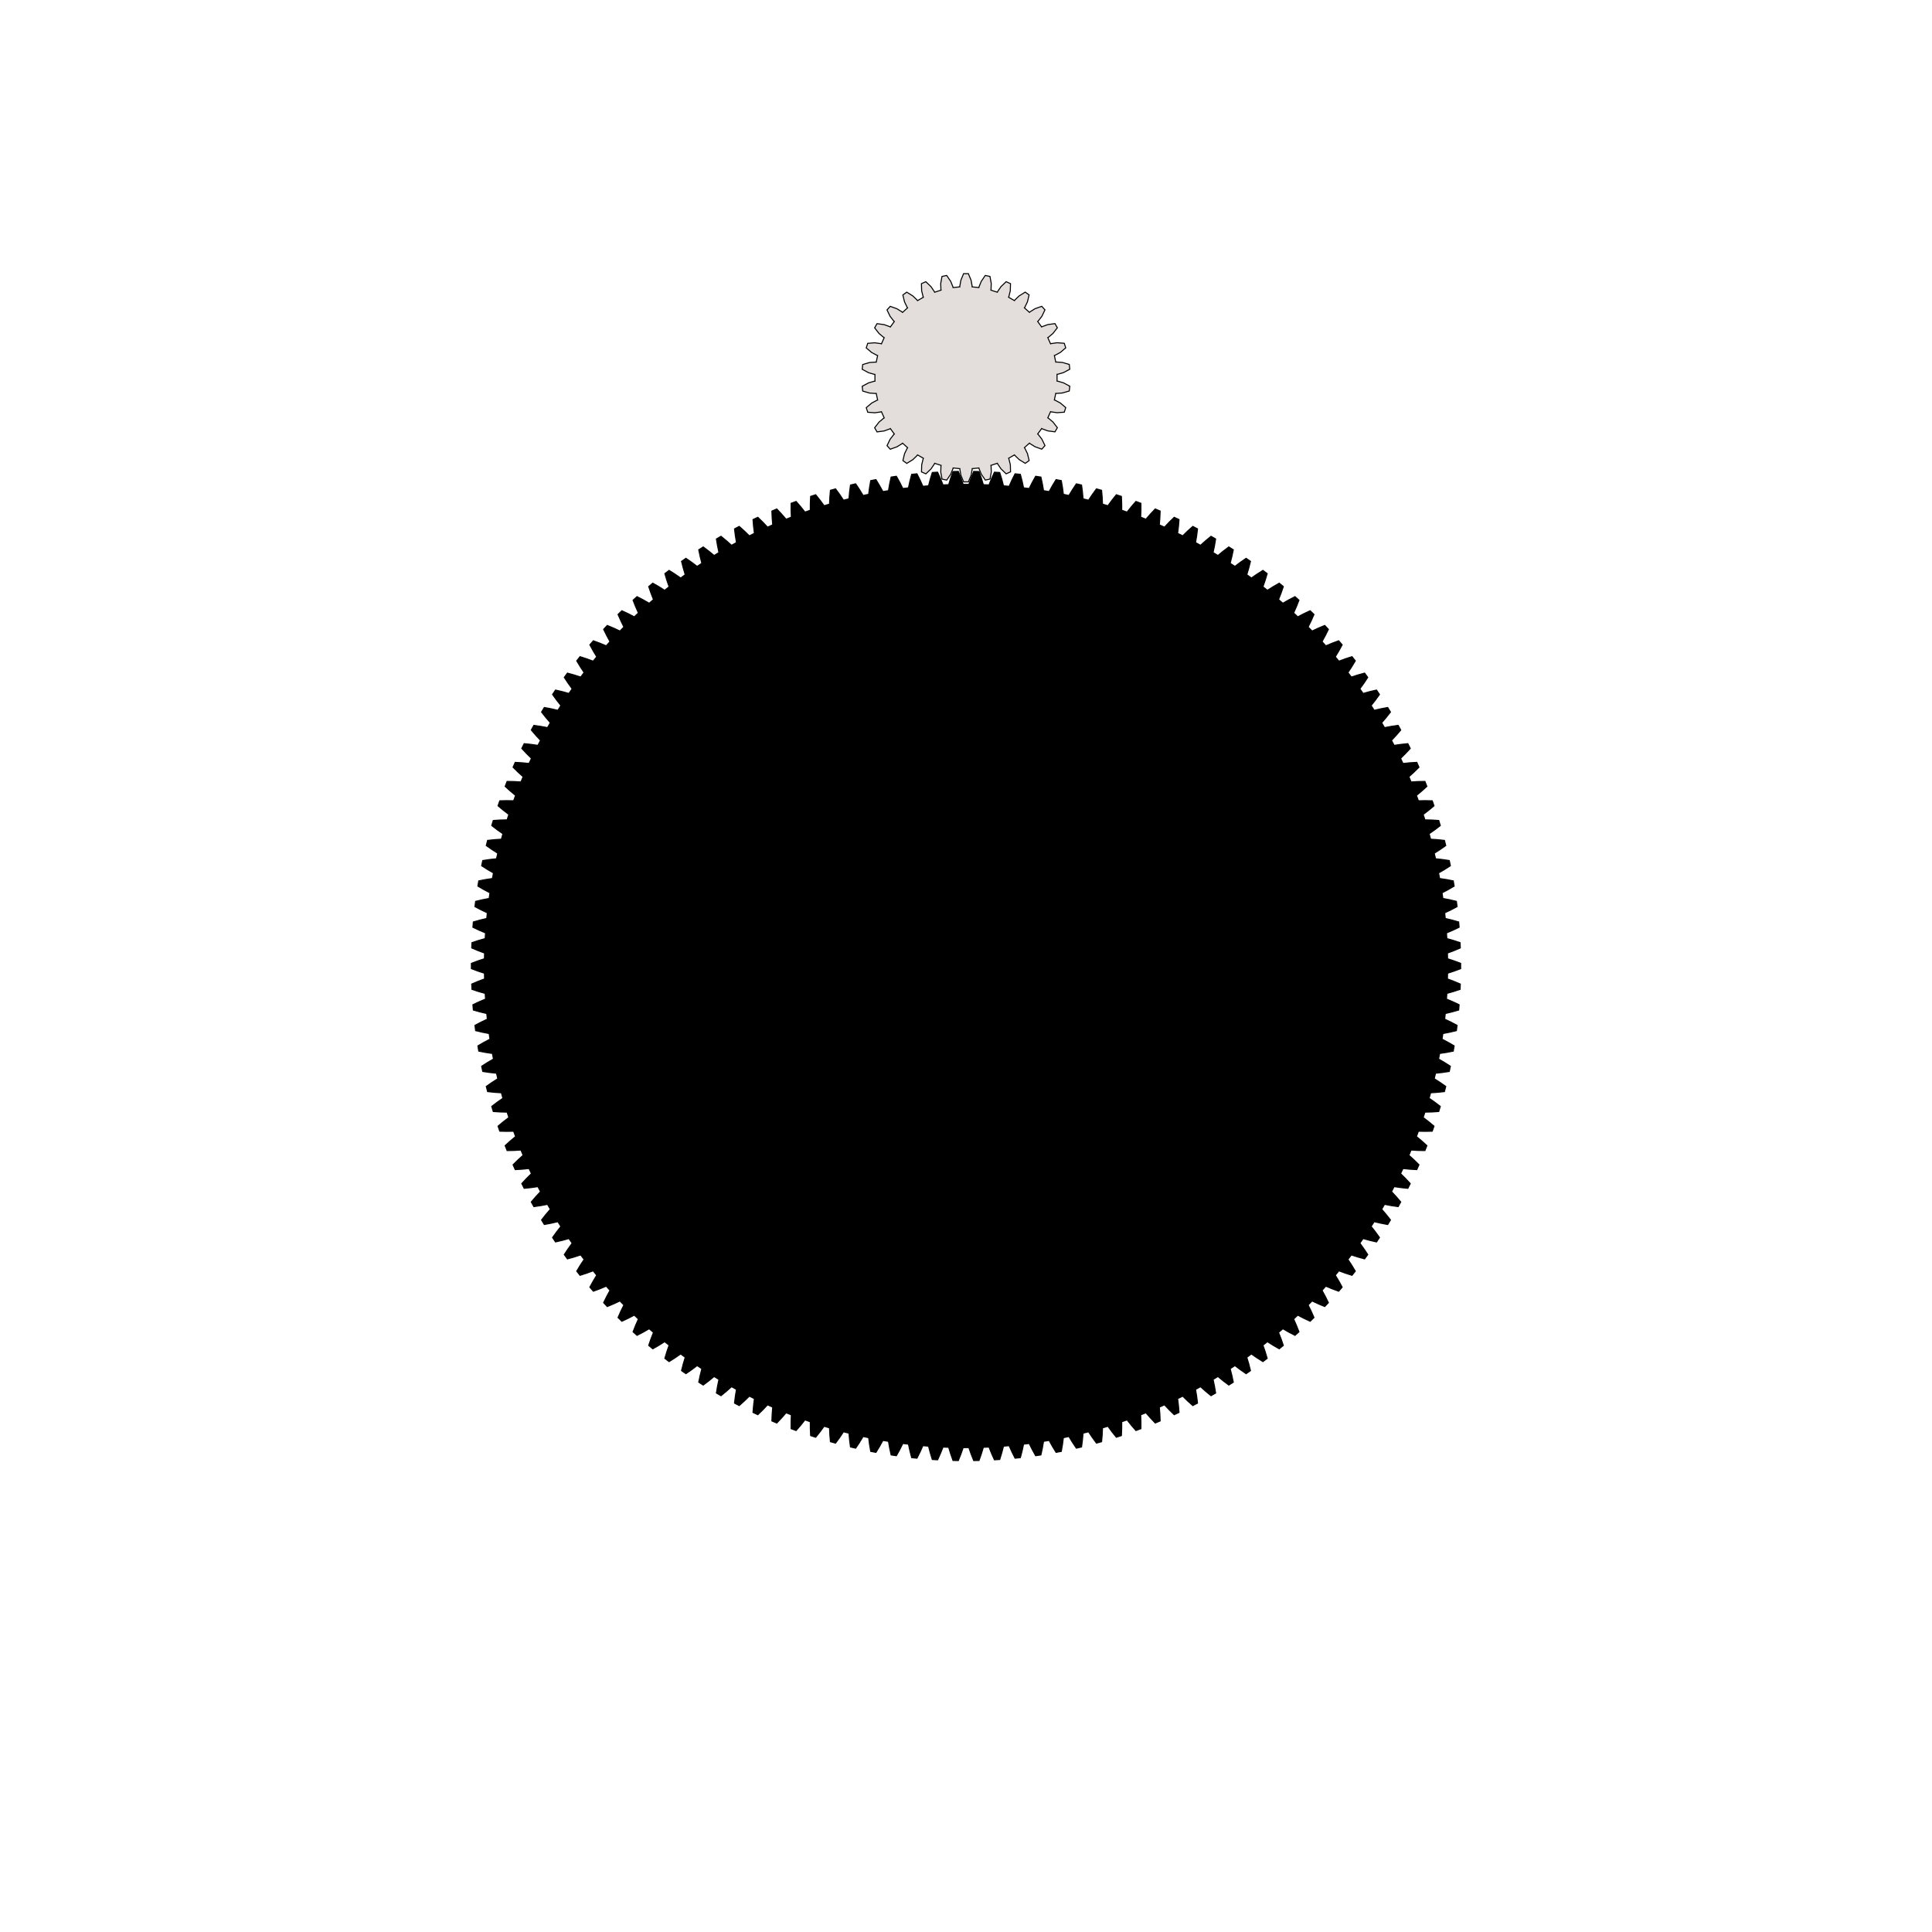 <?xml version="1.0" encoding="UTF-8" standalone="no"?>
<!-- Created with Inkscape (http://www.inkscape.org/) -->

<svg
   xmlns:dc="http://purl.org/dc/elements/1.1/"
   xmlns:cc="http://creativecommons.org/ns#"
   xmlns:rdf="http://www.w3.org/1999/02/22-rdf-syntax-ns#"
   xmlns:svg="http://www.w3.org/2000/svg"
   xmlns="http://www.w3.org/2000/svg"
   xmlns:sodipodi="http://sodipodi.sourceforge.net/DTD/sodipodi-0.dtd"
   xmlns:inkscape="http://www.inkscape.org/namespaces/inkscape"
   width="500mm"
   height="500mm"
   viewBox="0 0 500 500"
   version="1.1"
   id="svg5129"
   inkscape:version="0.92.1 r15371"
   sodipodi:docname="poc.svg">
  <sodipodi:namedview
     id="base"
     pagecolor="#ffffff"
     bordercolor="#666666"
     borderopacity="1.0"
     inkscape:pageopacity="0.0"
     inkscape:pageshadow="2"
     inkscape:zoom="0.24748737"
     inkscape:cx="-500.43398"
     inkscape:cy="556.13787"
     inkscape:document-units="mm"
     inkscape:current-layer="layer1"
     showgrid="false"
     inkscape:window-width="1855"
     inkscape:window-height="1056"
     inkscape:window-x="65"
     inkscape:window-y="24"
     inkscape:window-maximized="1"
     fit-margin-top="0"
     fit-margin-left="0"
     fit-margin-right="0"
     fit-margin-bottom="0" />
  <defs
     id="defs5123" />
  <g
     inkscape:label="Layer 1"
     inkscape:groupmode="layer"
     id="layer1"
     transform="translate(22.311,223.034)">
    <g
       transform="translate(227.689,26.966)"
       inkscape:label="Primary gear"
       id="primary_gear"
       style="fill:#000000;fill-opacity:1">
      <path
         d="m 124.631,-1.878 1.692,0.555 1.689,0.633 v 1.379 l -1.689,0.633 -1.692,0.555 -0.031,1.464 1.667,0.626 1.661,0.704 -0.058,1.378 -1.714,0.562 -1.713,0.484 -0.092,1.462 1.639,0.695 1.631,0.773 -0.115,1.374 -1.737,0.49 -1.732,0.412 -0.153,1.457 1.609,0.763 1.597,0.84 -0.173,1.368 -1.756,0.417 -1.748,0.339 -0.214,1.449 1.575,0.83 1.56,0.906 -0.23,1.36 -1.771,0.343 -1.761,0.265 -0.274,1.439 1.539,0.895 1.521,0.971 -0.287,1.349 -1.784,0.268 -1.77,0.191 -0.334,1.426 1.5,0.958 1.479,1.034 -0.343,1.335 -1.794,0.193 -1.777,0.117 -0.394,1.411 1.459,1.02 1.434,1.095 -0.399,1.32 -1.8,0.118 -1.78,0.043 -0.453,1.393 1.415,1.081 1.387,1.154 -0.453,1.302 -1.804,0.043 -1.78,-0.032 -0.511,1.373 1.368,1.139 1.338,1.211 -0.508,1.282 -1.804,-0.033 -1.777,-0.106 -0.568,1.35 1.32,1.195 1.286,1.266 -0.561,1.26 -1.801,-0.108 -1.771,-0.181 -0.624,1.325 1.268,1.249 1.232,1.319 -0.613,1.235 -1.795,-0.184 -1.762,-0.255 -0.679,1.298 1.215,1.301 1.175,1.369 -0.664,1.208 -1.786,-0.259 -1.75,-0.328 -0.732,1.269 1.159,1.351 1.117,1.417 -0.714,1.179 -1.773,-0.333 -1.735,-0.401 -0.785,1.237 1.102,1.399 1.057,1.463 -0.763,1.148 -1.758,-0.407 -1.716,-0.474 -0.836,1.203 1.042,1.443 0.994,1.506 -0.81,1.115 -1.739,-0.481 -1.695,-0.545 -0.886,1.167 0.981,1.486 0.931,1.546 -0.856,1.081 -1.718,-0.553 -1.671,-0.616 -0.934,1.129 0.918,1.526 0.865,1.583 -0.901,1.044 -1.693,-0.624 -1.643,-0.685 -0.98,1.089 0.853,1.563 0.798,1.618 -0.944,1.005 -1.665,-0.695 -1.613,-0.753 -1.025,1.047 0.787,1.597 0.729,1.65 -0.985,0.965 -1.635,-0.764 -1.58,-0.82 -1.068,1.003 0.719,1.629 0.66,1.679 -1.025,0.923 -1.601,-0.832 -1.545,-0.886 -1.109,0.957 0.65,1.657 0.589,1.706 -1.062,0.879 -1.565,-0.898 -1.506,-0.95 -1.148,0.91 0.581,1.683 0.517,1.729 -1.098,0.834 -1.526,-0.963 -1.465,-1.012 -1.185,0.861 0.51,1.706 0.444,1.749 -1.132,0.787 -1.484,-1.026 -1.421,-1.072 -1.22,0.811 0.438,1.726 0.37,1.766 -1.164,0.739 -1.44,-1.087 -1.375,-1.131 -1.253,0.759 0.365,1.743 0.296,1.78 -1.194,0.689 -1.393,-1.146 -1.327,-1.187 -1.284,0.706 0.292,1.756 0.221,1.791 -1.222,0.639 -1.344,-1.204 -1.276,-1.242 -1.312,0.651 0.218,1.767 0.146,1.798 -1.248,0.587 -1.293,-1.259 -1.223,-1.294 -1.338,0.596 0.144,1.775 0.071,1.803 -1.271,0.534 -1.239,-1.312 -1.167,-1.344 -1.362,0.539 0.069,1.779 -0.005,1.804 -1.292,0.481 -1.183,-1.363 -1.11,-1.392 -1.383,0.482 -0.005,1.78 -0.08,1.803 -1.311,0.426 -1.125,-1.411 -1.051,-1.437 -1.402,0.423 -0.08,1.779 -0.156,1.798 -1.328,0.371 -1.064,-1.457 -0.99,-1.48 -1.419,0.364 -0.154,1.774 -0.231,1.789 -1.342,0.315 -1.003,-1.5 -0.927,-1.52 -1.433,0.305 -0.228,1.766 -0.306,1.778 -1.354,0.258 -0.939,-1.541 -0.862,-1.558 -1.444,0.244 -0.302,1.755 -0.38,1.764 -1.364,0.201 -0.874,-1.579 -0.796,-1.592 -1.453,0.184 -0.375,1.74 -0.453,1.746 -1.371,0.144 -0.807,-1.614 -0.729,-1.624 -1.46,0.123 -0.448,1.723 -0.526,1.726 -1.376,0.087 -0.738,-1.646 -0.66,-1.653 -1.463,0.061 -0.52,1.703 -0.598,1.702 -1.379,0.029 -0.669,-1.676 -0.591,-1.68 h -1.465 l -0.591,1.68 -0.669,1.676 -1.379,-0.029 -0.598,-1.702 -0.52,-1.703 -1.463,-0.061 -0.66,1.653 -0.738,1.646 -1.376,-0.087 -0.526,-1.726 -0.448,-1.723 -1.46,-0.123 -0.729,1.624 -0.807,1.614 -1.371,-0.144 -0.453,-1.746 -0.375,-1.74 -1.453,-0.184 -0.796,1.592 -0.874,1.579 -1.364,-0.201 -0.38,-1.764 -0.302,-1.755 -1.444,-0.244 -0.862,1.558 -0.939,1.541 -1.354,-0.258 -0.306,-1.778 -0.228,-1.766 -1.433,-0.305 -0.927,1.52 -1.003,1.5 -1.342,-0.315 -0.231,-1.789 -0.154,-1.774 -1.419,-0.364 -0.99,1.48 -1.064,1.457 -1.328,-0.371 -0.156,-1.798 -0.08,-1.779 -1.402,-0.423 -1.051,1.437 -1.125,1.411 -1.311,-0.426 -0.08,-1.803 -0.005,-1.78 -1.383,-0.482 -1.11,1.392 -1.183,1.363 -1.292,-0.481 -0.005,-1.804 0.069,-1.779 -1.362,-0.539 -1.167,1.344 -1.239,1.312 -1.271,-0.534 0.071,-1.803 0.144,-1.775 -1.338,-0.596 -1.223,1.294 -1.293,1.259 -1.248,-0.587 0.146,-1.798 0.218,-1.767 -1.312,-0.651 -1.276,1.242 -1.344,1.204 -1.222,-0.639 0.221,-1.791 0.292,-1.756 -1.284,-0.706 -1.327,1.187 -1.393,1.146 -1.194,-0.689 0.296,-1.78 0.365,-1.743 -1.253,-0.759 -1.375,1.131 -1.44,1.087 -1.164,-0.739 0.37,-1.766 0.438,-1.726 -1.22,-0.811 -1.421,1.072 -1.484,1.026 -1.132,-0.787 0.444,-1.749 0.51,-1.706 -1.185,-0.861 -1.465,1.012 -1.526,0.963 -1.098,-0.834 0.517,-1.729 0.581,-1.683 -1.148,-0.91 -1.506,0.95 -1.565,0.898 -1.062,-0.879 0.589,-1.706 0.65,-1.657 -1.109,-0.957 -1.545,0.886 -1.601,0.832 -1.025,-0.923 0.66,-1.679 0.719,-1.629 -1.068,-1.003 -1.58,0.82 -1.635,0.764 -0.985,-0.965 0.729,-1.65 0.787,-1.597 -1.025,-1.047 -1.613,0.753 -1.665,0.695 -0.944,-1.005 0.798,-1.618 0.853,-1.563 -0.98,-1.089 -1.643,0.685 -1.693,0.624 -0.901,-1.044 0.865,-1.583 0.918,-1.526 -0.934,-1.129 -1.671,0.616 -1.718,0.553 -0.856,-1.081 0.931,-1.546 0.981,-1.486 -0.886,-1.167 -1.695,0.545 -1.739,0.481 -0.81,-1.115 0.994,-1.506 1.042,-1.443 -0.836,-1.203 -1.716,0.474 -1.758,0.407 -0.763,-1.148 1.057,-1.463 1.102,-1.399 -0.785,-1.237 -1.735,0.401 -1.773,0.333 -0.714,-1.179 1.117,-1.417 1.159,-1.351 -0.732,-1.269 -1.75,0.328 -1.786,0.259 -0.664,-1.208 1.175,-1.369 1.215,-1.301 -0.679,-1.298 -1.762,0.255 -1.795,0.184 -0.613,-1.235 1.232,-1.319 1.268,-1.249 -0.624,-1.325 -1.771,0.181 -1.801,0.108 -0.561,-1.26 1.286,-1.266 1.32,-1.195 -0.568,-1.35 -1.777,0.106 -1.804,0.033 -0.508,-1.282 1.338,-1.211 1.368,-1.139 -0.511,-1.373 -1.78,0.032 -1.804,-0.043 -0.453,-1.302 1.387,-1.154 1.415,-1.081 -0.453,-1.393 -1.78,-0.043 -1.8,-0.118 -0.399,-1.32 1.434,-1.095 1.459,-1.02 -0.394,-1.411 -1.777,-0.117 -1.794,-0.193 -0.343,-1.335 1.479,-1.034 1.5,-0.958 -0.334,-1.426 -1.77,-0.191 -1.784,-0.268 -0.287,-1.349 1.521,-0.971 1.539,-0.895 -0.274,-1.439 -1.761,-0.265 -1.771,-0.343 -0.23,-1.36 1.56,-0.906 1.575,-0.83 -0.214,-1.449 -1.748,-0.339 -1.756,-0.417 -0.173,-1.368 1.597,-0.84 1.609,-0.763 -0.153,-1.457 -1.732,-0.412 -1.737,-0.49 -0.115,-1.374 1.631,-0.773 1.639,-0.695 -0.092,-1.462 -1.713,-0.484 -1.714,-0.562 -0.058,-1.378 1.661,-0.704 1.667,-0.626 -0.031,-1.464 -1.692,-0.555 -1.689,-0.633 v -1.379 l 1.689,-0.633 1.692,-0.555 0.031,-1.464 -1.667,-0.626 -1.661,-0.704 0.058,-1.378 1.714,-0.562 1.713,-0.484 0.092,-1.462 -1.639,-0.695 -1.631,-0.773 0.115,-1.374 1.737,-0.49 1.732,-0.412 0.153,-1.457 -1.609,-0.763 -1.597,-0.84 0.173,-1.368 1.756,-0.417 1.748,-0.339 0.214,-1.449 -1.575,-0.83 -1.56,-0.906 0.23,-1.36 1.771,-0.343 1.761,-0.265 0.274,-1.439 -1.539,-0.895 -1.521,-0.971 0.287,-1.349 1.784,-0.268 1.77,-0.191 0.334,-1.426 -1.5,-0.958 -1.479,-1.034 0.343,-1.335 1.794,-0.193 1.777,-0.117 0.394,-1.411 -1.459,-1.02 -1.434,-1.095 0.399,-1.32 1.8,-0.118 1.78,-0.043 0.453,-1.393 -1.415,-1.081 -1.387,-1.154 0.453,-1.302 1.804,-0.043 1.78,0.032 0.511,-1.373 -1.368,-1.139 -1.338,-1.211 0.508,-1.282 1.804,0.033 1.777,0.106 0.568,-1.35 -1.32,-1.195 -1.286,-1.266 0.561,-1.26 1.801,0.108 1.771,0.181 0.624,-1.325 -1.268,-1.249 -1.232,-1.319 0.613,-1.235 1.795,0.184 1.762,0.255 0.679,-1.298 -1.215,-1.301 -1.175,-1.369 0.664,-1.208 1.786,0.259 1.75,0.328 0.732,-1.269 -1.159,-1.351 -1.117,-1.417 0.714,-1.179 1.773,0.333 1.735,0.401 0.785,-1.237 -1.102,-1.399 -1.057,-1.463 0.763,-1.148 1.758,0.407 1.716,0.474 0.836,-1.203 -1.042,-1.443 -0.994,-1.506 0.81,-1.115 1.739,0.481 1.695,0.545 0.886,-1.167 -0.981,-1.486 -0.931,-1.546 0.856,-1.081 1.718,0.553 1.671,0.616 0.934,-1.129 -0.918,-1.526 -0.865,-1.583 0.901,-1.044 1.693,0.624 1.643,0.685 0.98,-1.089 -0.853,-1.563 -0.798,-1.618 0.944,-1.005 1.665,0.695 1.613,0.753 1.025,-1.047 -0.787,-1.597 -0.729,-1.65 0.985,-0.965 1.635,0.764 1.58,0.82 1.068,-1.003 -0.719,-1.629 -0.66,-1.679 1.025,-0.923 1.601,0.832 1.545,0.886 1.109,-0.957 -0.65,-1.657 -0.589,-1.706 1.062,-0.879 1.565,0.898 1.506,0.95 1.148,-0.91 -0.581,-1.683 -0.517,-1.729 1.098,-0.834 1.526,0.963 1.465,1.012 1.185,-0.861 -0.51,-1.706 -0.444,-1.749 1.132,-0.787 1.484,1.026 1.421,1.072 1.22,-0.811 -0.438,-1.726 -0.37,-1.766 1.164,-0.739 1.44,1.087 1.375,1.131 1.253,-0.759 -0.365,-1.743 -0.296,-1.78 1.194,-0.689 1.393,1.146 1.327,1.187 1.284,-0.706 -0.292,-1.756 -0.221,-1.791 1.222,-0.639 1.344,1.204 1.276,1.242 1.312,-0.651 -0.218,-1.767 -0.146,-1.798 1.248,-0.587 1.293,1.259 1.223,1.294 1.338,-0.596 -0.144,-1.775 -0.071,-1.803 1.271,-0.534 1.239,1.312 1.167,1.344 1.362,-0.539 -0.069,-1.779 0.005,-1.804 1.292,-0.481 1.183,1.363 1.11,1.392 1.383,-0.482 0.005,-1.78 0.08,-1.803 1.311,-0.426 1.125,1.411 1.051,1.437 1.402,-0.423 0.08,-1.779 0.156,-1.798 1.328,-0.371 1.064,1.457 0.99,1.48 1.419,-0.364 0.154,-1.774 0.231,-1.789 1.342,-0.315 1.003,1.5 0.927,1.52 1.433,-0.305 0.228,-1.766 0.306,-1.778 1.354,-0.258 0.939,1.541 0.862,1.558 1.444,-0.244 0.302,-1.755 0.38,-1.764 1.364,-0.201 0.874,1.579 0.796,1.592 1.453,-0.184 0.375,-1.74 0.453,-1.746 1.371,-0.144 0.807,1.614 0.729,1.624 1.46,-0.123 0.448,-1.723 0.526,-1.726 1.376,-0.087 0.738,1.646 0.66,1.653 1.463,-0.061 0.52,-1.703 0.598,-1.702 1.379,-0.029 0.669,1.676 0.591,1.68 h 1.465 l 0.591,-1.68 0.669,-1.676 1.379,0.029 0.598,1.702 0.52,1.703 1.463,0.061 0.66,-1.653 0.738,-1.646 1.376,0.087 0.526,1.726 0.448,1.723 1.46,0.123 0.729,-1.624 0.807,-1.614 1.371,0.144 0.453,1.746 0.375,1.74 1.453,0.184 0.796,-1.592 0.874,-1.579 1.364,0.201 0.38,1.764 0.302,1.755 1.444,0.244 0.862,-1.558 0.939,-1.541 1.354,0.258 0.306,1.778 0.228,1.766 1.433,0.305 0.927,-1.52 1.003,-1.5 1.342,0.315 0.231,1.789 0.154,1.774 1.419,0.364 0.99,-1.48 1.064,-1.457 1.328,0.371 0.156,1.798 0.08,1.779 1.402,0.423 1.051,-1.437 1.125,-1.411 1.311,0.426 0.08,1.803 0.005,1.78 1.383,0.482 1.11,-1.392 1.183,-1.363 1.292,0.481 0.005,1.804 -0.069,1.779 1.362,0.539 1.167,-1.344 1.239,-1.312 1.271,0.534 -0.071,1.803 -0.144,1.775 1.338,0.596 1.223,-1.294 1.293,-1.259 1.248,0.587 -0.146,1.798 -0.218,1.767 1.312,0.651 1.276,-1.242 1.344,-1.204 1.222,0.639 -0.221,1.791 -0.292,1.756 1.284,0.706 1.327,-1.187 1.393,-1.146 1.194,0.689 -0.296,1.78 -0.365,1.743 1.253,0.759 1.375,-1.131 1.44,-1.087 1.164,0.739 -0.37,1.766 -0.438,1.726 1.22,0.811 1.421,-1.072 1.484,-1.026 1.132,0.787 -0.444,1.749 -0.51,1.706 1.185,0.861 1.465,-1.012 1.526,-0.963 1.098,0.834 -0.517,1.729 -0.581,1.683 1.148,0.91 1.506,-0.95 1.565,-0.898 1.062,0.879 -0.589,1.706 -0.65,1.657 1.109,0.957 1.545,-0.886 1.601,-0.832 1.025,0.923 -0.66,1.679 -0.719,1.629 1.068,1.003 1.58,-0.82 1.635,-0.764 0.985,0.965 -0.729,1.65 -0.787,1.597 1.025,1.047 1.613,-0.753 1.665,-0.695 0.944,1.005 -0.798,1.618 -0.853,1.563 0.98,1.089 1.643,-0.685 1.693,-0.624 0.901,1.044 -0.865,1.583 -0.918,1.526 0.934,1.129 1.671,-0.616 1.718,-0.553 0.856,1.081 -0.931,1.546 -0.981,1.486 0.886,1.167 1.695,-0.545 1.739,-0.481 0.81,1.115 -0.994,1.506 -1.042,1.443 0.836,1.203 1.716,-0.474 1.758,-0.407 0.763,1.148 -1.057,1.463 -1.102,1.399 0.785,1.237 1.735,-0.401 1.773,-0.333 0.714,1.179 -1.117,1.417 -1.159,1.351 0.732,1.269 1.75,-0.328 1.786,-0.259 0.664,1.208 -1.175,1.369 -1.215,1.301 0.679,1.298 1.762,-0.255 1.795,-0.184 0.613,1.235 -1.232,1.319 -1.268,1.249 0.624,1.325 1.771,-0.181 1.801,-0.108 0.561,1.26 -1.286,1.266 -1.32,1.195 0.568,1.35 1.777,-0.106 1.804,-0.033 0.508,1.282 -1.338,1.211 -1.368,1.139 0.511,1.373 1.78,-0.032 1.804,0.043 0.453,1.302 -1.387,1.154 -1.415,1.081 0.453,1.393 1.78,0.043 1.8,0.118 0.399,1.32 -1.434,1.095 -1.459,1.02 0.394,1.411 1.777,0.117 1.794,0.193 0.343,1.335 -1.479,1.034 -1.5,0.958 0.334,1.426 1.77,0.191 1.784,0.268 0.287,1.349 -1.521,0.971 -1.539,0.895 0.274,1.439 1.761,0.265 1.771,0.343 0.23,1.36 -1.56,0.906 -1.575,0.83 0.214,1.449 1.748,0.339 1.756,0.417 0.173,1.368 -1.597,0.84 -1.609,0.763 0.153,1.457 1.732,0.412 1.737,0.49 0.115,1.374 -1.631,0.773 -1.639,0.695 0.092,1.462 1.713,0.484 1.714,0.562 0.058,1.378 -1.661,0.704 -1.667,0.626 z"
         style="fill:#000000;fill-opacity:1;stroke:#000000;stroke-width:0.265"
         id="path5134"
         inkscape:connector-curvature="0" />
    </g>
    <g
       id="secondary_gear"
       inkscape:label="Secondary Gear"
       transform="rotate(-6.016,-1078.158,-2229.114)"
       style="fill:#e3dedb;image-rendering:auto">
      <path
         id="path5150"
         style="fill:#e3dedb;stroke:#000000;stroke-width:0.265"
         d="m 23.528,-1.585 0.16,-0.011 1.543,0.273 1.712,0.701 v 1.242 l -1.712,0.701 -1.543,0.273 -0.16,-0.011 -0.185,1.756 0.159,0.023 1.452,0.588 1.529,1.042 -0.258,1.215 -1.82,0.33 -1.566,-0.053 -0.155,-0.044 -0.546,1.68 0.151,0.055 1.298,0.877 1.279,1.337 -0.505,1.135 -1.849,-0.056 -1.521,-0.378 -0.142,-0.075 -0.883,1.529 0.136,0.085 1.087,1.128 0.973,1.574 -0.73,1.005 -1.797,-0.439 -1.409,-0.686 -0.123,-0.103 -1.182,1.312 0.115,0.112 0.829,1.329 0.624,1.741 -0.923,0.831 -1.667,-0.803 -1.236,-0.964 -0.099,-0.126 -1.429,1.038 0.09,0.133 0.535,1.473 0.249,1.833 -1.076,0.621 -1.463,-1.132 -1.008,-1.199 -0.071,-0.144 -1.613,0.718 0.06,0.149 0.217,1.552 -0.138,1.845 -1.181,0.384 -1.196,-1.411 -0.737,-1.383 -0.039,-0.156 -1.728,0.367 0.028,0.158 L 3.952,24.955 3.434,26.731 2.199,26.86 1.322,25.231 0.889,23.725 0.883,23.565 h -1.766 l -0.006,0.161 -0.433,1.506 -0.876,1.629 -1.235,-0.13 -0.519,-1.776 -0.111,-1.563 0.028,-0.158 -1.728,-0.367 -0.039,0.156 -0.737,1.383 -1.196,1.411 -1.181,-0.384 -0.138,-1.845 0.217,-1.552 0.06,-0.149 -1.613,-0.718 -0.071,0.144 -1.008,1.199 -1.463,1.132 -1.076,-0.621 0.249,-1.833 0.535,-1.473 0.09,-0.133 -1.429,-1.038 -0.099,0.126 -1.236,0.964 -1.667,0.803 -0.923,-0.831 0.624,-1.741 0.829,-1.329 0.115,-0.112 -1.182,-1.312 -0.123,0.103 -1.409,0.686 -1.797,0.439 -0.73,-1.005 0.973,-1.574 1.087,-1.128 0.136,-0.085 -0.883,-1.529 -0.142,0.075 -1.521,0.378 -1.849,0.056 -0.505,-1.135 1.279,-1.337 1.298,-0.877 0.151,-0.055 -0.546,-1.68 -0.155,0.044 -1.566,0.053 -1.82,-0.33 -0.258,-1.215 1.529,-1.042 1.452,-0.588 0.159,-0.023 -0.185,-1.756 -0.16,0.011 -1.543,-0.273 -1.712,-0.701 v -1.242 l 1.712,-0.701 1.543,-0.273 0.16,0.011 0.185,-1.756 -0.159,-0.023 -1.452,-0.588 -1.529,-1.042 0.258,-1.215 1.82,-0.33 1.566,0.053 0.155,0.044 0.546,-1.68 -0.151,-0.055 -1.298,-0.877 -1.279,-1.337 0.505,-1.135 1.849,0.056 1.521,0.378 0.142,0.075 0.883,-1.529 -0.136,-0.085 -1.087,-1.128 -0.973,-1.574 0.73,-1.005 1.797,0.439 1.409,0.686 0.123,0.103 1.182,-1.312 -0.115,-0.112 -0.829,-1.329 -0.624,-1.741 0.923,-0.831 1.667,0.803 1.236,0.964 0.099,0.126 1.429,-1.038 -0.09,-0.133 -0.535,-1.473 -0.249,-1.833 1.076,-0.621 1.463,1.132 1.008,1.199 0.071,0.144 1.613,-0.718 -0.06,-0.149 -0.217,-1.552 0.138,-1.845 1.181,-0.384 1.196,1.411 0.737,1.383 0.039,0.156 1.728,-0.367 -0.028,-0.158 0.111,-1.563 0.519,-1.776 1.235,-0.13 0.876,1.629 0.433,1.506 0.006,0.161 h 1.766 l 0.006,-0.161 0.433,-1.506 0.876,-1.629 1.235,0.13 0.519,1.776 0.111,1.563 -0.028,0.158 1.728,0.367 0.039,-0.156 0.737,-1.383 1.196,-1.411 1.181,0.384 0.138,1.845 -0.217,1.552 -0.06,0.149 1.613,0.718 0.071,-0.144 1.008,-1.199 1.463,-1.132 1.076,0.621 -0.249,1.833 -0.535,1.473 -0.09,0.133 1.429,1.038 0.099,-0.126 1.236,-0.964 1.667,-0.803 0.923,0.831 -0.624,1.741 -0.829,1.329 -0.115,0.112 1.182,1.312 0.123,-0.103 1.409,-0.686 1.797,-0.439 0.73,1.005 -0.973,1.574 -1.087,1.128 -0.136,0.085 0.883,1.529 0.142,-0.075 1.521,-0.378 1.849,-0.056 0.505,1.135 -1.279,1.337 -1.298,0.877 -0.151,0.055 0.546,1.68 0.155,-0.044 1.566,-0.053 1.82,0.33 0.258,1.215 -1.529,1.042 -1.452,0.588 -0.159,0.023 z"
         inkscape:connector-curvature="0" />
    </g>
  </g>
</svg>
